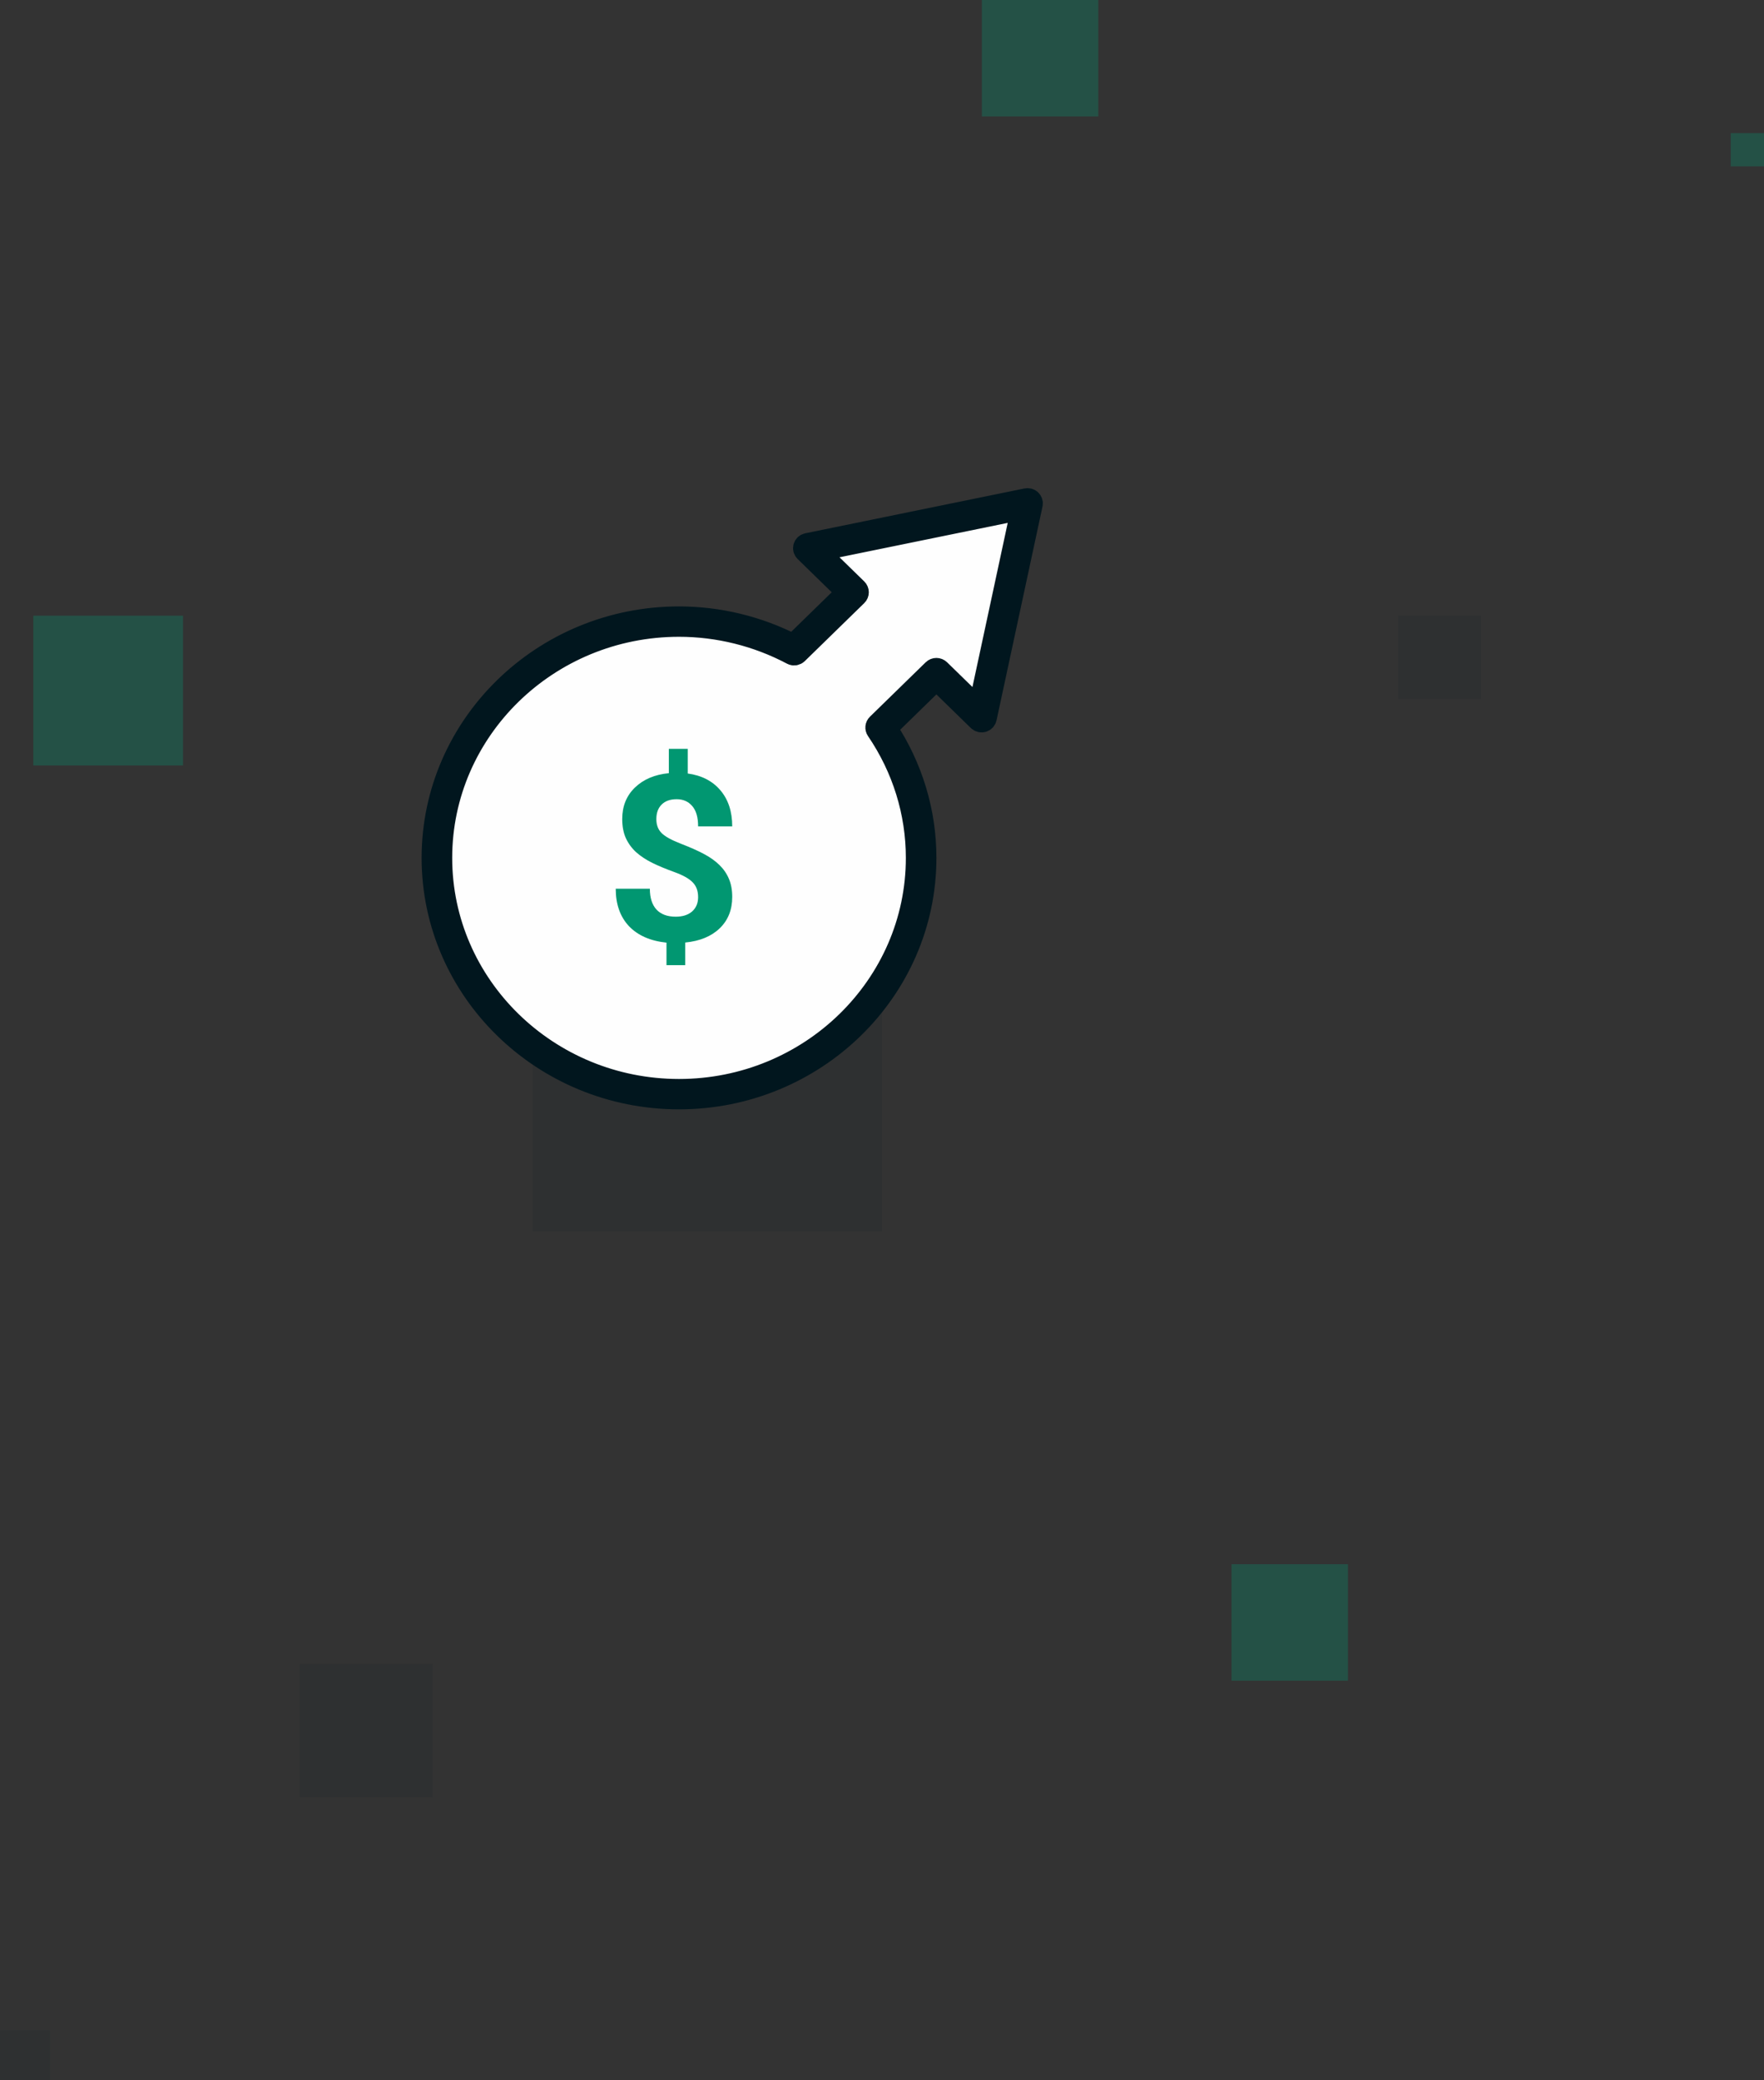 <svg width="106" height="125" viewBox="0 0 106 125" fill="none" xmlns="http://www.w3.org/2000/svg">
<rect x="0" y="0" width="106" height="125" fill="#333333" stroke="none"/>
<g opacity="0.3">
<rect x="2" y="37" width="9" height="9" fill="#019771"/>
<rect x="74" y="94" width="7" height="7" fill="#019771"/>
<rect x="59" width="7" height="7" fill="#019771"/>
<rect x="104" y="8" width="2" height="2" fill="#019771"/>
</g>
<g opacity="0.1">
<rect x="18" y="100" width="8" height="8" fill="#01161E"/>
<rect x="84" y="37" width="5" height="5" fill="#01161E"/>
<rect y="122" width="3" height="3" fill="#01161E"/>
<rect x="32" y="53" width="21" height="21" fill="#01161E"/>
</g>
<path d="M58.805 43.276C58.871 43.341 58.968 43.364 59.056 43.339C59.145 43.312 59.214 43.241 59.232 43.152L61.995 30.298C62.012 30.217 61.986 30.132 61.926 30.073C61.865 30.013 61.777 29.988 61.694 30.005L48.521 32.7C48.43 32.718 48.357 32.784 48.33 32.871C48.304 32.959 48.328 33.053 48.394 33.117L50.931 35.592L47.673 38.771C45.554 37.682 43.183 37.107 40.803 37.107C32.641 37.107 26 43.588 26 51.554C26 59.52 32.641 66 40.803 66C48.965 66 55.605 59.519 55.605 51.554C55.605 48.784 54.789 46.092 53.243 43.754L56.269 40.801L58.805 43.276Z" fill="#FEFEFE"/>
<path d="M58.805 43.276C58.871 43.341 58.968 43.364 59.056 43.339C59.145 43.312 59.214 43.241 59.232 43.152L61.995 30.298C62.012 30.217 61.986 30.132 61.926 30.073C61.865 30.013 61.777 29.988 61.694 30.005L48.521 32.7C48.43 32.718 48.357 32.784 48.33 32.871C48.304 32.959 48.328 33.053 48.394 33.117L50.931 35.592L47.673 38.771C45.554 37.682 43.183 37.107 40.803 37.107C32.641 37.107 26 43.588 26 51.554C26 59.52 32.641 66 40.803 66C48.965 66 55.605 59.519 55.605 51.554C55.605 48.784 54.789 46.092 53.243 43.754L56.269 40.801L58.805 43.276ZM52.739 43.546C52.654 43.629 52.641 43.76 52.707 43.858C54.271 46.154 55.098 48.815 55.098 51.554C55.098 59.246 48.685 65.505 40.803 65.505C32.92 65.505 26.508 59.246 26.508 51.554C26.508 43.861 32.921 37.602 40.803 37.602C43.162 37.602 45.512 38.187 47.599 39.294C47.695 39.346 47.819 39.33 47.899 39.251L51.469 35.767C51.517 35.721 51.543 35.658 51.543 35.592C51.543 35.526 51.516 35.463 51.469 35.417L49.084 33.09L61.418 30.567L58.832 42.602L56.448 40.276C56.349 40.179 56.188 40.179 56.089 40.276L52.739 43.546Z" fill="#01161E" stroke="#01161E" stroke-width="1.33"/>
<path d="M41.95 53.913C41.95 53.539 41.842 53.243 41.624 53.024C41.411 52.801 41.047 52.596 40.532 52.409C40.017 52.222 39.572 52.038 39.199 51.855C38.825 51.669 38.504 51.457 38.234 51.22C37.969 50.978 37.761 50.696 37.61 50.372C37.463 50.049 37.39 49.664 37.39 49.217C37.39 48.447 37.645 47.816 38.156 47.324C38.667 46.832 39.345 46.545 40.191 46.463V45H41.326V46.483C42.163 46.597 42.818 46.934 43.291 47.495C43.764 48.051 44 48.773 44 49.661H41.95C41.95 49.115 41.832 48.707 41.596 48.438C41.364 48.165 41.052 48.028 40.66 48.028C40.272 48.028 39.972 48.135 39.759 48.349C39.546 48.559 39.44 48.85 39.44 49.224C39.44 49.57 39.544 49.848 39.752 50.058C39.96 50.267 40.345 50.482 40.908 50.7C41.475 50.919 41.941 51.126 42.305 51.322C42.669 51.514 42.976 51.732 43.227 51.978C43.477 52.22 43.669 52.498 43.801 52.812C43.934 53.122 44 53.484 44 53.899C44 54.674 43.749 55.303 43.248 55.785C42.747 56.269 42.057 56.553 41.177 56.64V58H40.05V56.647C39.08 56.546 38.329 56.216 37.794 55.656C37.265 55.091 37 54.341 37 53.407H39.05C39.05 53.949 39.182 54.366 39.447 54.658C39.716 54.945 40.102 55.088 40.603 55.088C41.019 55.088 41.347 54.983 41.589 54.774C41.83 54.56 41.95 54.273 41.95 53.913Z" fill="#019771"/>
</svg>
